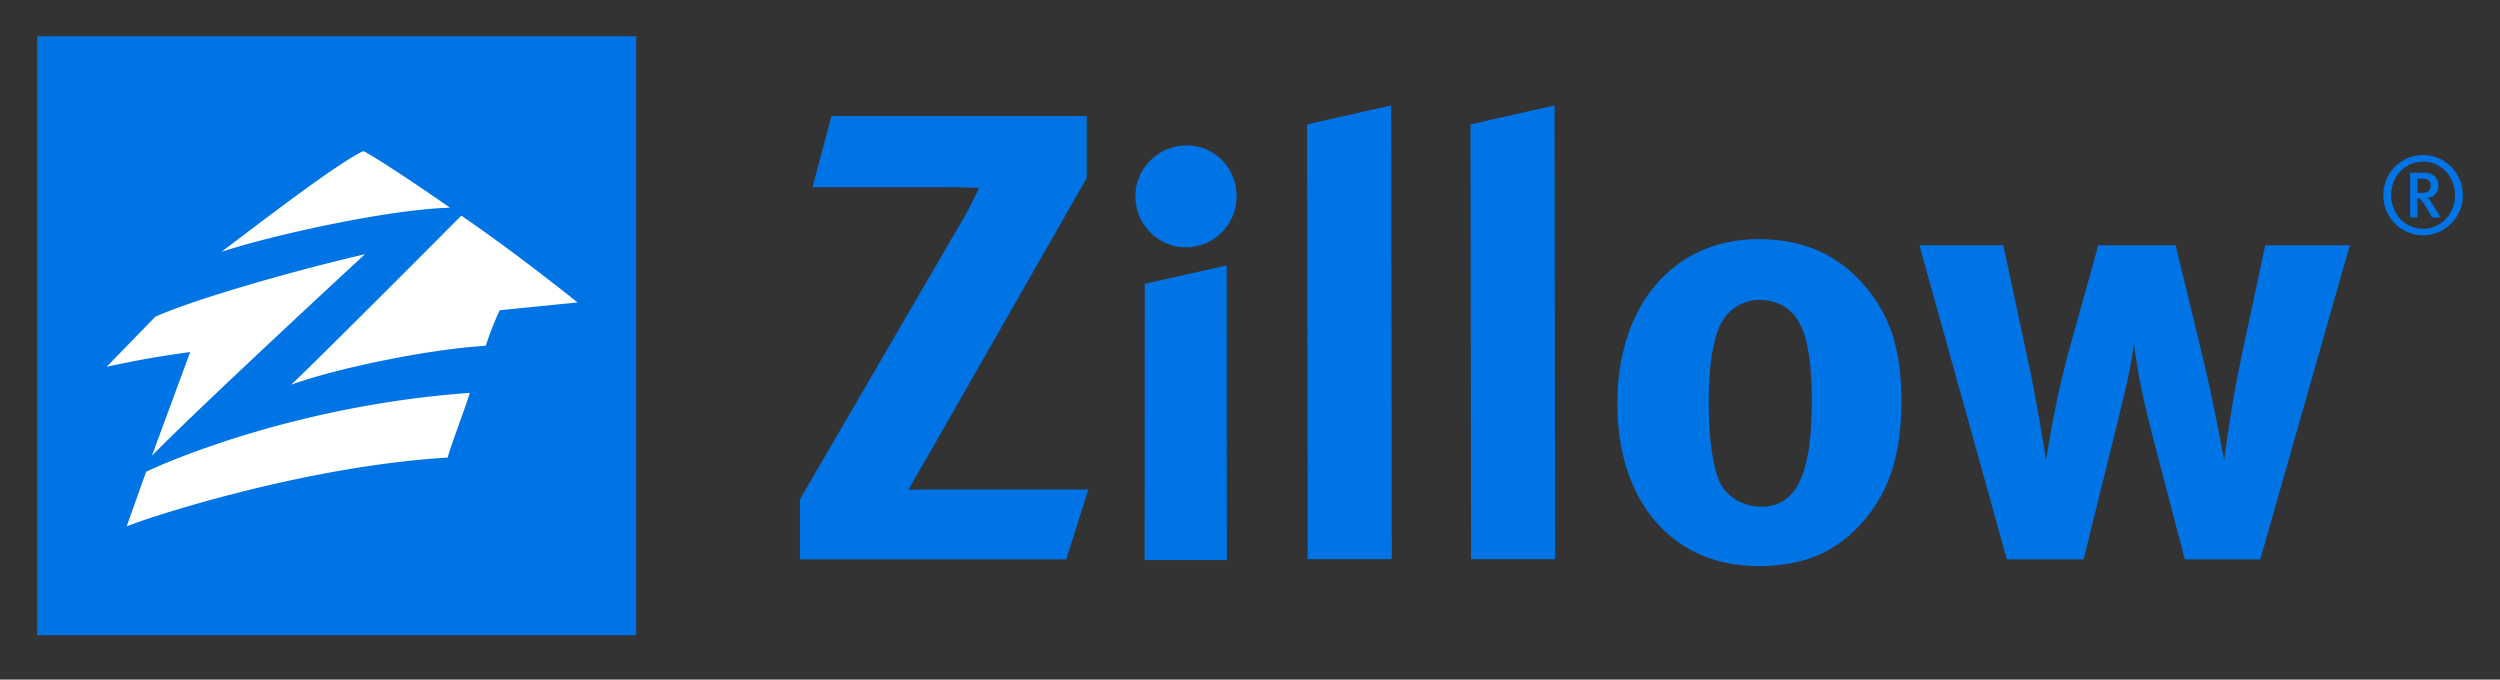 <svg xmlns="http://www.w3.org/2000/svg" viewBox="0 0 5283.391 1436.275"><rect x="0" y="0" width="5283.391" height="1436.275" fill="#333333" stroke="none"/><title>logo-zillow</title><rect x="183.882" y="181.894" width="1055.408" height="1055.408" style="fill:#fff"/><path d="M78.628,76.64V1342.556H1344.544V76.64ZM767.833,319.318c30.43,14.857,143.066,91.437,183.16,119.7-128.356,3.028-378.868,58.554-483.139,93.311C553.521,467.866,712.6,344.991,767.833,319.318ZM328.246,669.344c68.362-31.152,259.743-89.272,443.048-132.106,0,0-352.332,325.219-450.258,426.029l80.907-219.36c-62.881,9.231-90.569,12.836-176.527,31.152ZM946.089,967.017c-308.056,18.46-643.08,129.944-678.414,145.52l41.1-115.667c104.418-48.312,364.3-143.788,683.9-166.574C986.472,853.948,952.725,941.058,946.089,967.017Zm109.9-311.375a688.363,688.363,0,0,0-29.42,75.14c-123.022,7.355-316.709,48.026-411.319,82.206,48.745-44.851,359.687-357.234,359.687-357.234C1095.5,538.1,1220.543,639.2,1220.543,639.2Z" style="fill:#0074e4;fill-rule:evenodd"/><path d="M2253.332,1182.244l46.687-147.808H1996.551c-36.3,0-76.409.312-76.409.312s14.153-26.22,33.648-58.631l342.822-599.871V245.273H1757.165l-40.225,150.42h277.512c54.469,0,74.214,1.6,74.214,1.6s-13.249,32.115-37.915,73.593L1690.533,1055.2v127.045Z" style="fill:#0074e4;fill-rule:evenodd"/><path d="M2505.866,522.567A107.322,107.322,0,0,0,2613.44,414.931c0-59.658-46.656-107.652-105.071-107.652-59.594,0-108.832,47.994-108.832,107.652,0,59.642,47.932,107.636,106.329,107.636Z" style="fill:#0074e4;fill-rule:evenodd"/><polygon points="2418.968 1183.613 2592.755 1183.613 2592.39 560.936 2419.264 599.739 2418.968 1183.613 2418.968 1183.613" style="fill:#0074e4;fill-rule:evenodd"/><polygon points="2763.618 1181.823 2762.358 262.893 2940.017 222.707 2941.277 1181.823 2763.618 1181.823 2763.618 1181.823" style="fill:#0074e4;fill-rule:evenodd"/><polygon points="3108.882 1181.823 3107.622 262.893 3285.353 222.707 3286.549 1181.823 3108.882 1181.823 3108.882 1181.823" style="fill:#0074e4;fill-rule:evenodd"/><path d="M4776.8,1182.244,4966.08,518.361H4787.162l-50.537,237.3c-18.179,84.277-32.425,188.008-36.344,216.563,0,0-19.386-111.525-49.238-234.7L4597.87,518.361H4434.464l-62.225,223.027C4341.121,854.2,4324.2,972.229,4324.2,972.229s-20.685-129.706-37.5-206.206l-52.956-247.74H4056.393l184.837,663.961h162.129l33.672-136.129c15.551-62.192,44.151-176.328,57.075-233.452,10.373-47.916,11.633-57,15.569-85.519,3.918,25.924,5.24,34.976,10.419,66.1,7.7,44.1,23.312,107.665,37.558,160.855l59.658,228.149Z" style="fill:#0074e4;fill-rule:evenodd"/><path d="M3941.851,605.261c-57.044-67.469-130.948-99.879-225.645-99.879-178.927,0-298.226,138.76-298.226,347.562,0,208.755,117.993,343.544,298.226,343.544,102.442,0,168.6-34.93,219.144-92,57.1-64.836,83.027-142.645,83.027-256.765C4018.377,740.1,3995.057,667.517,3941.851,605.261Zm-220.458,465.552c-33.685,0-72.605-18.2-88.157-54.495-14.244-33.732-22.052-90.807-22.052-167.294,0-66.159,6.553-112.83,18.181-147.838,14.244-41.462,47.922-67.419,89.5-67.419,31.118,0,58.311,12.971,75.177,34.994,23.343,29.842,34.984,88.18,34.984,177.7C3829.029,1003.38,3796.6,1070.812,3721.393,1070.812Z" style="fill:#0074e4;fill-rule:evenodd"/><path d="M5109.042,377.576V407.66h8.224c8.217,0,12.462-1.135,15.275-4.089,2.7-2.473,4.341-6.625,4.341-11.406,0-9.564-5.247-14.589-19.206-14.589Zm30.549,82.038-8.209-14.794c-6.586-11.612-10.934-18.008-16.133-23.239a8.5,8.5,0,0,0-6.207-2.961v41h-15.456V364.845H5122.5c21.182,0,30.738,12.321,30.738,27.123,0,14.558-9.288,25.965-23.507,25.965,3.451,1.82,9.6,10.91,14.645,18.9l13.9,22.782Zm-18.883-118.007c-37.671,0-67.441,30.974-67.441,70.86,0,39.648,29.77,71.064,67.441,71.064,37.348,0,67.6-31.416,67.6-71.064,0-39.885-30.25-70.86-67.6-70.86Zm0,155.63c-46.053,0-83.889-37.167-83.889-84.771,0-47.621,37.836-84.788,83.889-84.788,45.792,0,84.054,37.166,84.054,84.788,0,47.6-38.262,84.771-84.054,84.771Z" style="fill:#0074e4"/></svg>